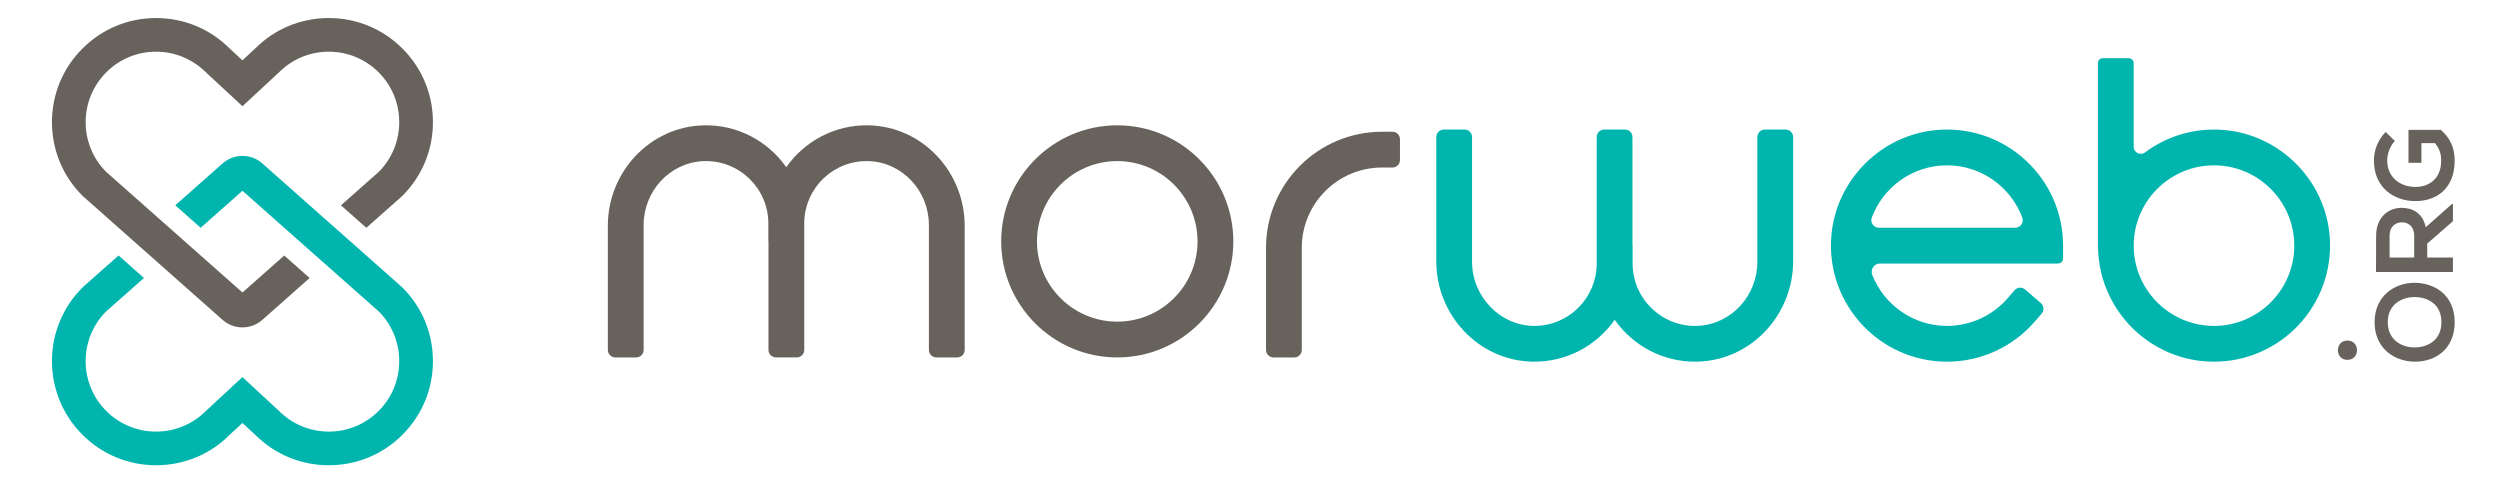 <?xml version="1.0" encoding="utf-8"?>
<!-- Generator: Adobe Illustrator 16.2.0, SVG Export Plug-In . SVG Version: 6.00 Build 0)  -->
<!DOCTYPE svg PUBLIC "-//W3C//DTD SVG 1.1//EN" "http://www.w3.org/Graphics/SVG/1.1/DTD/svg11.dtd">
<svg version="1.1" id="Layer_1" xmlns="http://www.w3.org/2000/svg" xmlns:xlink="http://www.w3.org/1999/xlink" x="0px" y="0px"
	 width="260px" height="50px" viewBox="0 0 260 50" enable-background="new 0 0 260 50" xml:space="preserve">
<g>
	<path fill="#00B5AD" d="M201.628,13.504c-5.946,0.415-10.763,5.232-11.179,11.178c-0.492,7.044,5.099,12.933,12.041,12.933
		c3.507,0,6.834-1.521,9.131-4.176l0.707-0.815c0.282-0.326,0.247-0.819-0.079-1.103l-1.633-1.412
		c-0.326-0.283-0.819-0.248-1.101,0.078l-0.707,0.817c-1.59,1.836-3.894,2.89-6.318,2.89c-3.525,0-6.547-2.195-7.77-5.291
		c-0.228-0.574,0.182-1.199,0.799-1.199h18.521c0.288,0,0.521-0.232,0.521-0.52v-1.34C214.562,18.603,208.672,13.012,201.628,13.504
		 M209.582,23.684h-14.184c-0.541,0-0.925-0.54-0.736-1.047c1.184-3.175,4.246-5.442,7.828-5.442s6.646,2.267,7.828,5.442
		C210.507,23.144,210.123,23.684,209.582,23.684"/>
	<path fill="#00B5AD" d="M242.296,24.693c-0.409-5.937-5.208-10.753-11.145-11.186c-3.026-0.222-5.837,0.687-8.063,2.34
		c-0.489,0.364-1.184,0.029-1.184-0.581V6.57c0-0.287-0.232-0.52-0.52-0.52h-2.68c-0.288,0-0.521,0.233-0.521,0.52v19.252h0.014
		c0.15,6.527,5.495,11.793,12.058,11.793C237.192,37.615,242.781,31.732,242.296,24.693 M230.255,33.895
		c-4.604,0-8.351-3.746-8.351-8.351c0-4.604,3.746-8.349,8.351-8.349c4.604,0,8.35,3.745,8.35,8.349
		C238.604,30.148,234.858,33.895,230.255,33.895"/>
	<path fill="#00B5AD" d="M185.703,13.474h-2.16c-0.432,0-0.781,0.349-0.781,0.781v12.994c0,3.512-2.725,6.507-6.234,6.641
		c-3.689,0.14-6.735-2.821-6.735-6.481v-1.86h-0.009h-0.007V14.255c0-0.432-0.349-0.781-0.779-0.781h-2.161
		c-0.432,0-0.78,0.349-0.78,0.781V27.48c-0.039,3.512-2.879,6.366-6.39,6.414c-3.616,0.047-6.573-3.041-6.573-6.656V14.255
		c0-0.432-0.351-0.781-0.781-0.781h-2.16c-0.431,0-0.78,0.349-0.78,0.781v12.92c0,5.58,4.38,10.304,9.959,10.437
		c3.552,0.086,6.705-1.66,8.597-4.352c1.893,2.691,5.046,4.438,8.598,4.352c5.579-0.133,9.959-4.856,9.959-10.437v-12.92
		C186.483,13.823,186.134,13.474,185.703,13.474"/>
	<path fill="#67625B" d="M244.133,35.415c-1.326,0-1.326,2.01,0,2.01C245.458,37.425,245.458,35.415,244.133,35.415"/>
	<path fill="#67625B" d="M251.155,29.411c-2.087-0.022-4.199,1.347-4.199,4.096c0,2.763,2.112,4.108,4.211,4.108
		c2.1,0,4.119-1.301,4.119-4.108C255.286,30.7,253.222,29.434,251.155,29.411 M251.19,36.132c-1.347,0.034-2.865-0.741-2.865-2.625
		c0-1.882,1.507-2.636,2.854-2.612c1.312,0.022,2.727,0.73,2.727,2.612C253.905,35.391,252.502,36.098,251.19,36.132"/>
	<path fill="#67625B" d="M255.104,23.006v-1.792h-0.103l-2.728,2.419c-0.308-1.517-1.415-2.019-2.51-2.019
		c-1.381,0-2.637,0.992-2.646,2.875c0,1.267-0.013,2.533-0.013,3.8h7.999v-1.506h-2.671v-1.449L255.104,23.006z M251.076,26.783
		h-2.557v-2.294c0-0.947,0.639-1.369,1.278-1.369c0.639,0,1.278,0.411,1.278,1.369V26.783z"/>
	<path fill="#67625B" d="M251.213,20.914c2.1,0,4.073-1.221,4.073-4.222c0-1.403-0.535-2.396-1.437-3.184h-3.367v3.424h1.346v-2.043
		h1.415c0.502,0.628,0.64,1.175,0.64,1.803c0,1.986-1.357,2.75-2.67,2.75c-1.644,0-2.943-1.038-2.943-2.75
		c0-0.696,0.284-1.495,0.798-2.031l-0.958-0.936c-0.811,0.822-1.222,1.895-1.222,2.967C246.888,19.51,248.965,20.914,251.213,20.914
		"/>
	<path fill="#67625B" d="M116.195,13.032c-6.656,0-12.071,5.414-12.071,12.07c0,6.657,5.415,12.071,12.071,12.071
		s12.07-5.414,12.07-12.071C128.266,18.446,122.852,13.032,116.195,13.032 M116.195,33.452c-4.604,0-8.35-3.745-8.35-8.35
		c0-4.604,3.746-8.349,8.35-8.349c4.604,0,8.35,3.745,8.35,8.349C124.545,29.707,120.799,33.452,116.195,33.452"/>
	<path fill="#67625B" d="M144.816,13.702h-1.08c-6.667,0-12.07,5.404-12.07,12.071v10.62c0,0.431,0.35,0.781,0.781,0.781h2.159
		c0.432,0,0.78-0.351,0.78-0.781v-10.62c0-4.612,3.739-8.35,8.35-8.35h1.08c0.432,0,0.781-0.349,0.781-0.78v-2.16
		C145.598,14.051,145.248,13.702,144.816,13.702"/>
	<path fill="#67625B" d="M90.369,13.035c-3.552-0.085-6.705,1.66-8.598,4.352c-1.892-2.692-5.045-4.437-8.597-4.352
		c-5.579,0.133-9.959,4.858-9.959,10.438v12.92c0,0.432,0.35,0.78,0.781,0.78h2.16c0.431,0,0.78-0.349,0.78-0.78V23.397
		c0-3.512,2.726-6.507,6.235-6.64c3.69-0.14,6.736,2.821,6.736,6.481v1.86h0.007h0.007v11.294c0,0.432,0.349,0.78,0.78,0.78h2.16
		c0.431,0,0.781-0.349,0.781-0.78V23.179c0.034-3.637,3.07-6.569,6.747-6.42c3.502,0.141,6.217,3.133,6.217,6.638v12.996
		c0,0.432,0.35,0.78,0.781,0.78h2.16c0.431,0,0.78-0.349,0.78-0.78v-12.92C100.327,17.893,95.947,13.167,90.369,13.035"/>
	<path fill="#00B5AD" d="M27.276,16.994c-1.175-1.039-2.948-1.04-4.125,0l-4.922,4.357l2.64,2.338l4.345-3.846l14.199,12.569
		c2.822,2.859,2.81,7.481-0.035,10.328c-1.385,1.383-3.225,2.146-5.182,2.146c-1.958,0-3.798-0.764-5.23-2.193l-3.752-3.478
		l-3.8,3.524c-1.384,1.383-3.224,2.146-5.182,2.146c-1.957,0-3.797-0.764-5.182-2.146c-2.845-2.847-2.857-7.469-0.035-10.328
		l3.956-3.502l-2.64-2.338l-3.678,3.256L8.577,29.9c-2.046,2.045-3.172,4.764-3.172,7.657s1.126,5.612,3.172,7.657
		c2.045,2.045,4.764,3.172,7.656,3.172c2.893,0,5.612-1.127,7.609-3.126l1.373-1.272l1.325,1.227
		c2.045,2.045,4.764,3.172,7.657,3.172c2.892,0,5.611-1.127,7.656-3.172c2.046-2.045,3.172-4.764,3.172-7.657
		s-1.126-5.612-3.172-7.657L27.276,16.994z"/>
	<path fill="#67625B" d="M34.196,1.876c-2.893,0-5.612,1.126-7.609,3.125l-1.373,1.273l-1.325-1.226
		c-2.045-2.046-4.764-3.172-7.657-3.172c-2.892,0-5.611,1.126-7.656,3.172C6.53,7.093,5.404,9.812,5.404,12.705
		c0,2.892,1.126,5.611,3.172,7.656L23.152,33.27c1.175,1.039,2.948,1.039,4.125-0.002l4.922-4.356l-2.64-2.337l-4.345,3.845
		L11.016,17.851c-2.822-2.86-2.81-7.483,0.035-10.329c1.385-1.384,3.225-2.146,5.182-2.146c1.958,0,3.798,0.762,5.23,2.193
		l3.752,3.477l3.8-3.524c1.384-1.384,3.224-2.146,5.182-2.146s3.797,0.762,5.182,2.146c2.845,2.846,2.857,7.469,0.035,10.329
		l-3.956,3.502l2.64,2.338l3.678-3.256l0.077-0.074c2.046-2.045,3.172-4.764,3.172-7.656c0-2.893-1.126-5.612-3.172-7.657
		C39.808,3.002,37.088,1.876,34.196,1.876"/>
</g>
</svg>
